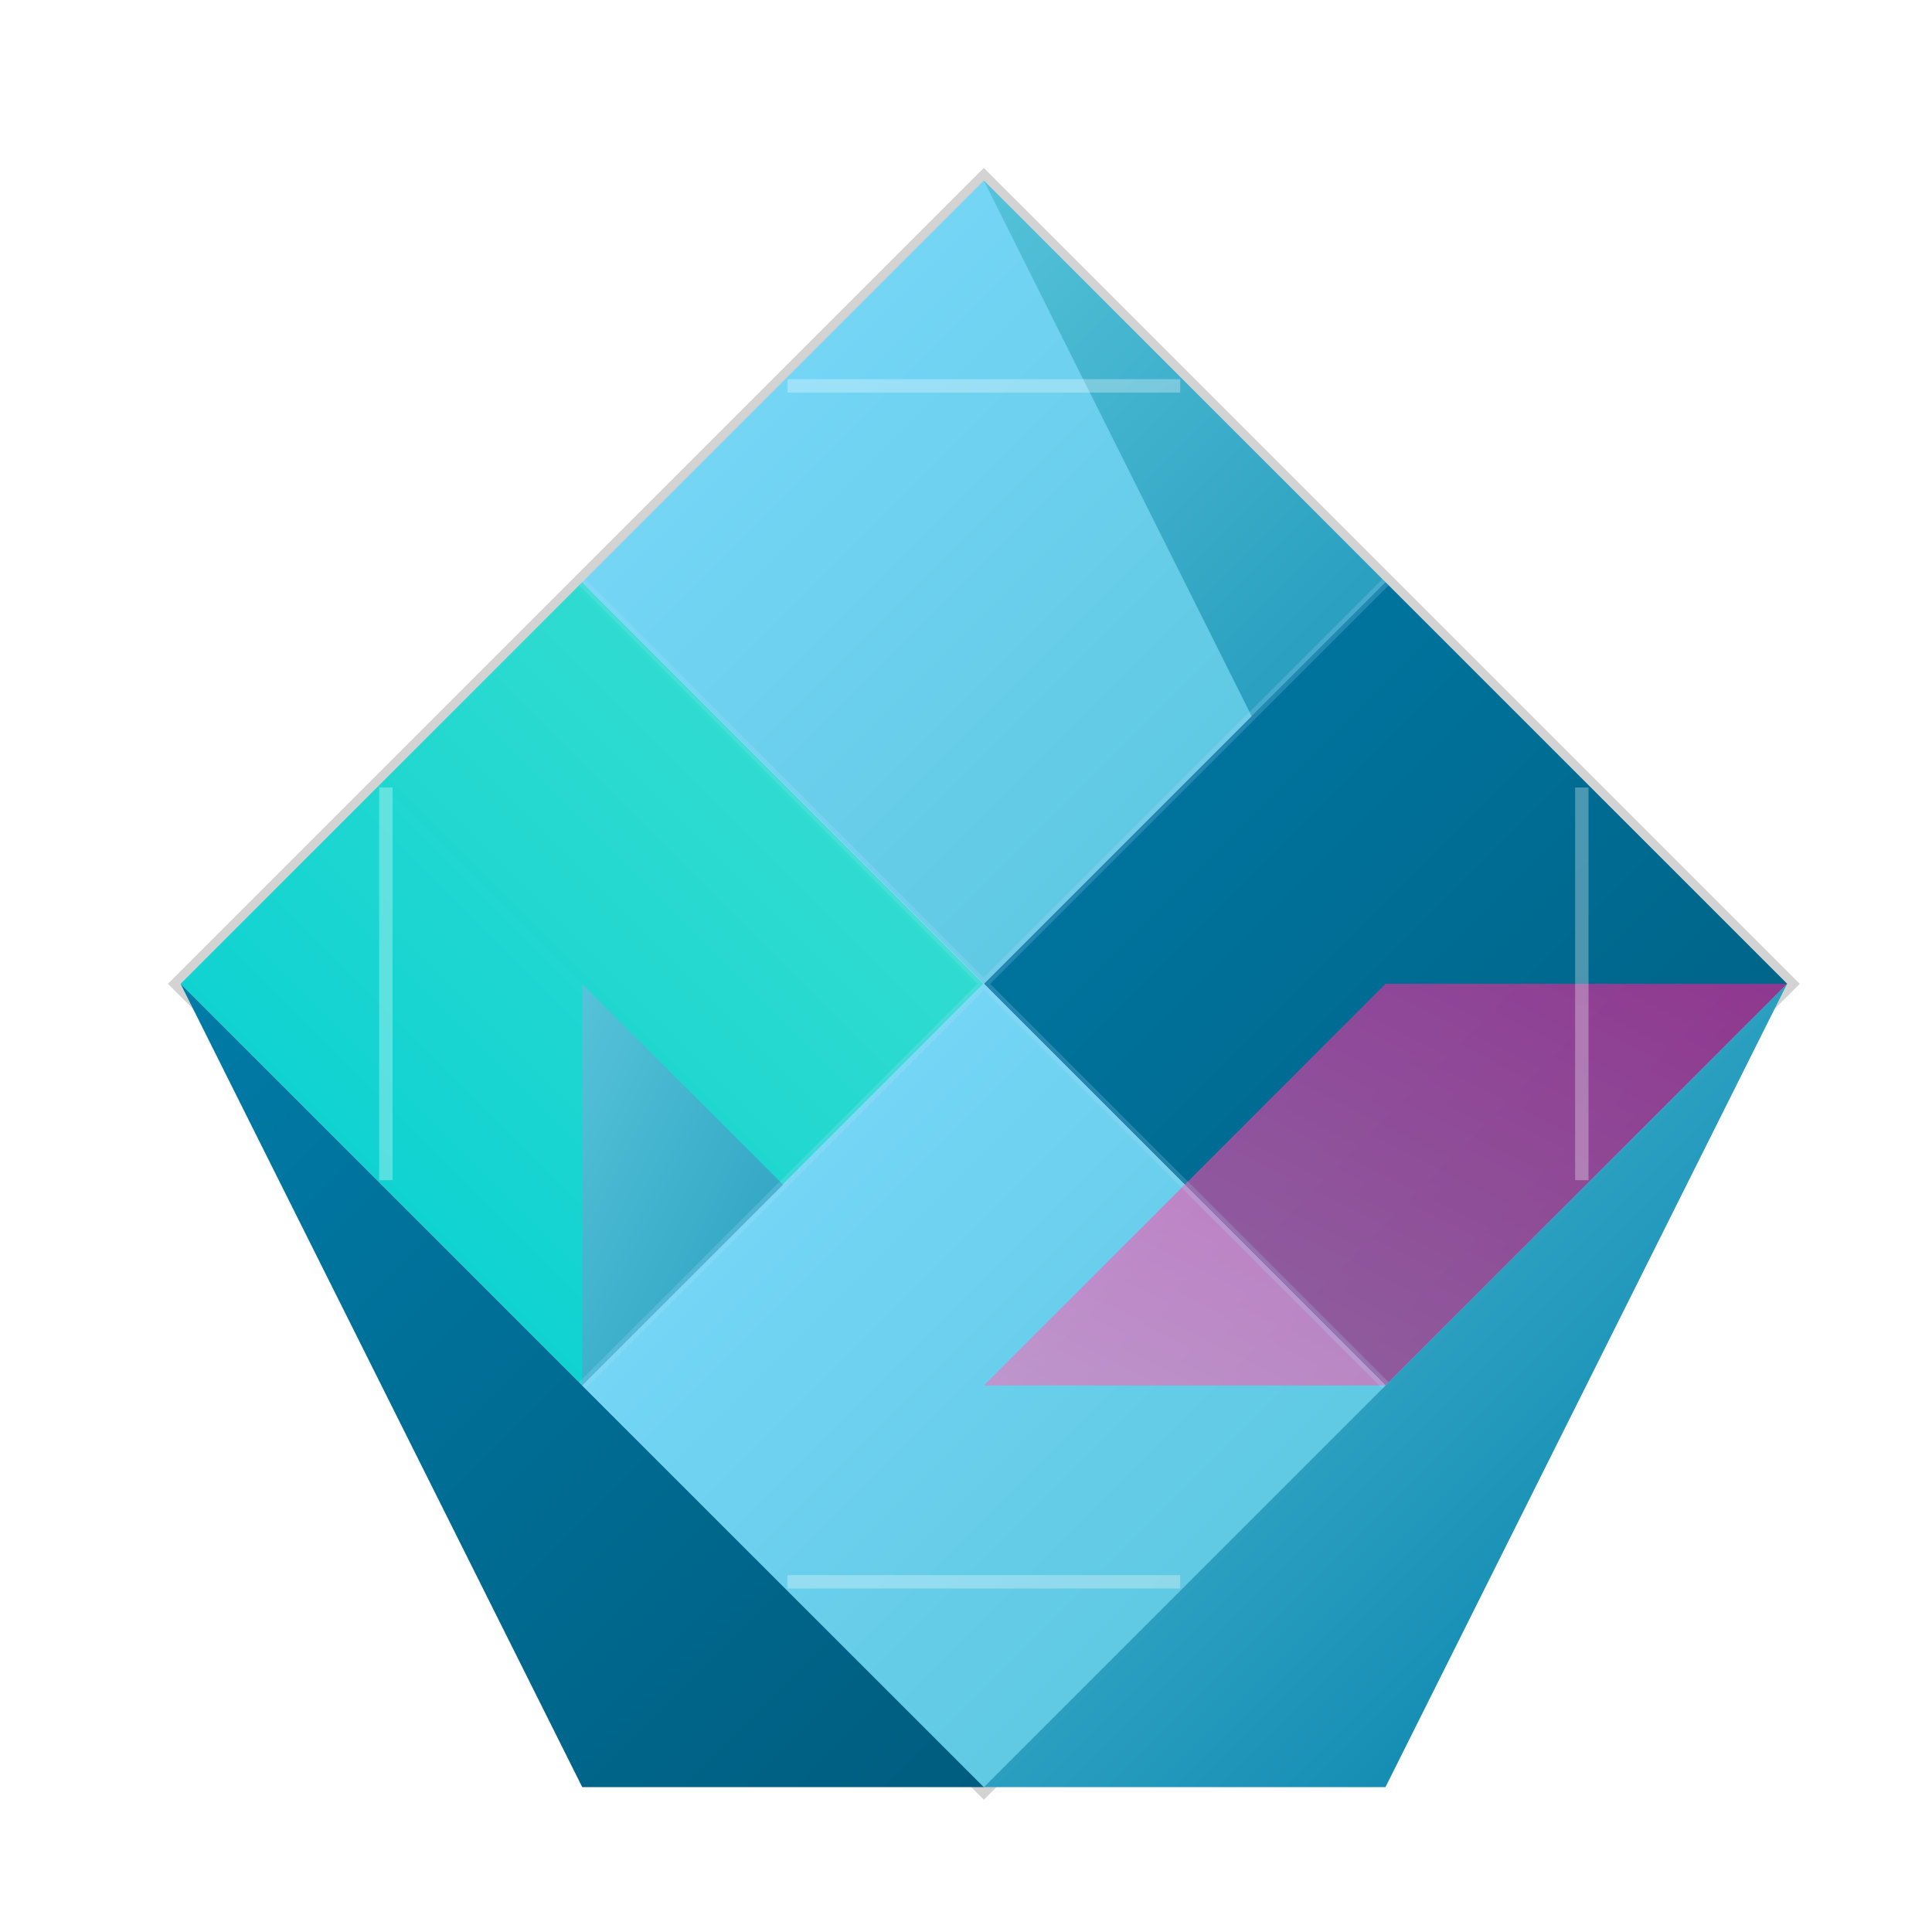 <svg xmlns="http://www.w3.org/2000/svg" viewBox="-92 -92 184 184">
  <defs>
    <linearGradient id="topazGrad" x1="0%" y1="0%" x2="100%" y2="100%">
      <stop offset="0%" style="stop-color:#55C3D9;stop-opacity:1" />
      <stop offset="100%" style="stop-color:#007BA7;stop-opacity:1" />
    </linearGradient>
    <linearGradient id="topazLight" x1="0%" y1="0%" x2="100%" y2="100%">
      <stop offset="0%" style="stop-color:#7FDBFF;stop-opacity:1" />
      <stop offset="100%" style="stop-color:#55C3D9;stop-opacity:1" />
    </linearGradient>
    <linearGradient id="topazDark" x1="0%" y1="0%" x2="100%" y2="100%">
      <stop offset="0%" style="stop-color:#007BA7;stop-opacity:1" />
      <stop offset="100%" style="stop-color:#005D7F;stop-opacity:1" />
    </linearGradient>
    <linearGradient id="turquoiseGrad" x1="100%" y1="0%" x2="0%" y2="100%">
      <stop offset="0%" style="stop-color:#40E0D0;stop-opacity:1" />
      <stop offset="100%" style="stop-color:#00CED1;stop-opacity:1" />
    </linearGradient>
    <linearGradient id="pinkGrad" x1="0%" y1="100%" x2="100%" y2="0%">
      <stop offset="0%" style="stop-color:#FF69B4;stop-opacity:0.7" />
      <stop offset="100%" style="stop-color:#FF1493;stop-opacity:0.7" />
    </linearGradient>
    <filter id="shadow" x="-20%" y="-20%" width="140%" height="140%">
      <feGaussianBlur in="SourceAlpha" stdDeviation="2" />
      <feOffset dx="2" dy="2" result="offsetblur" />
      <feComponentTransfer>
        <feFuncA type="linear" slope="0.5" />
      </feComponentTransfer>
      <feMerge>
        <feMergeNode />
        <feMergeNode in="SourceGraphic" />
      </feMerge>
    </filter>
  </defs>
  <g transform="scale(0.85)" filter="url(#shadow)">
    <!-- Diamond outline -->
    <path d="M0,-90 L90,0 L0,90 L-90,0 Z" fill="none" stroke="#D3D3D3" stroke-width="2" />
    
    <!-- Top cube -->
    <path d="M0,-90 L45,-45 L0,0 L-45,-45 Z" fill="url(#topazLight)" />
    <path d="M0,-90 L45,-45 L90,0 L45,0 Z" fill="url(#topazGrad)" />
    <path d="M45,-45 L90,0 L45,45 L0,0 Z" fill="url(#topazDark)" />
    
    <!-- Bottom-left cube -->
    <path d="M-90,0 L-45,45 L0,0 L-45,-45 Z" fill="url(#turquoiseGrad)" />
    <path d="M-90,0 L-45,45 L0,90 L-45,90 Z" fill="url(#topazDark)" />
    <path d="M-45,45 L0,90 L0,45 L-45,0 Z" fill="url(#topazGrad)" />
    
    <!-- Bottom-right cube -->
    <path d="M0,0 L45,45 L0,90 L-45,45 Z" fill="url(#topazLight)" />
    <path d="M45,0 L90,0 L45,45 L0,45 Z" fill="url(#pinkGrad)" opacity="0.8" />
    <path d="M45,45 L90,0 L45,90 L0,90 Z" fill="url(#topazGrad)" />
    
    <!-- Internal highlights for 3D effect -->
    <path d="M-22,-67 L22,-67 M-67,-22 L-67,22 M67,-22 L67,22 M-22,67 L22,67" 
          stroke="#ffffff" stroke-width="1.5" opacity="0.3" />
    
    <!-- Additional subtle internal refractions -->
    <path d="M-45,-45 L45,45 M-45,45 L45,-45" 
          stroke="#B0E2FF" stroke-width="1" opacity="0.2" />
  </g>
</svg>
